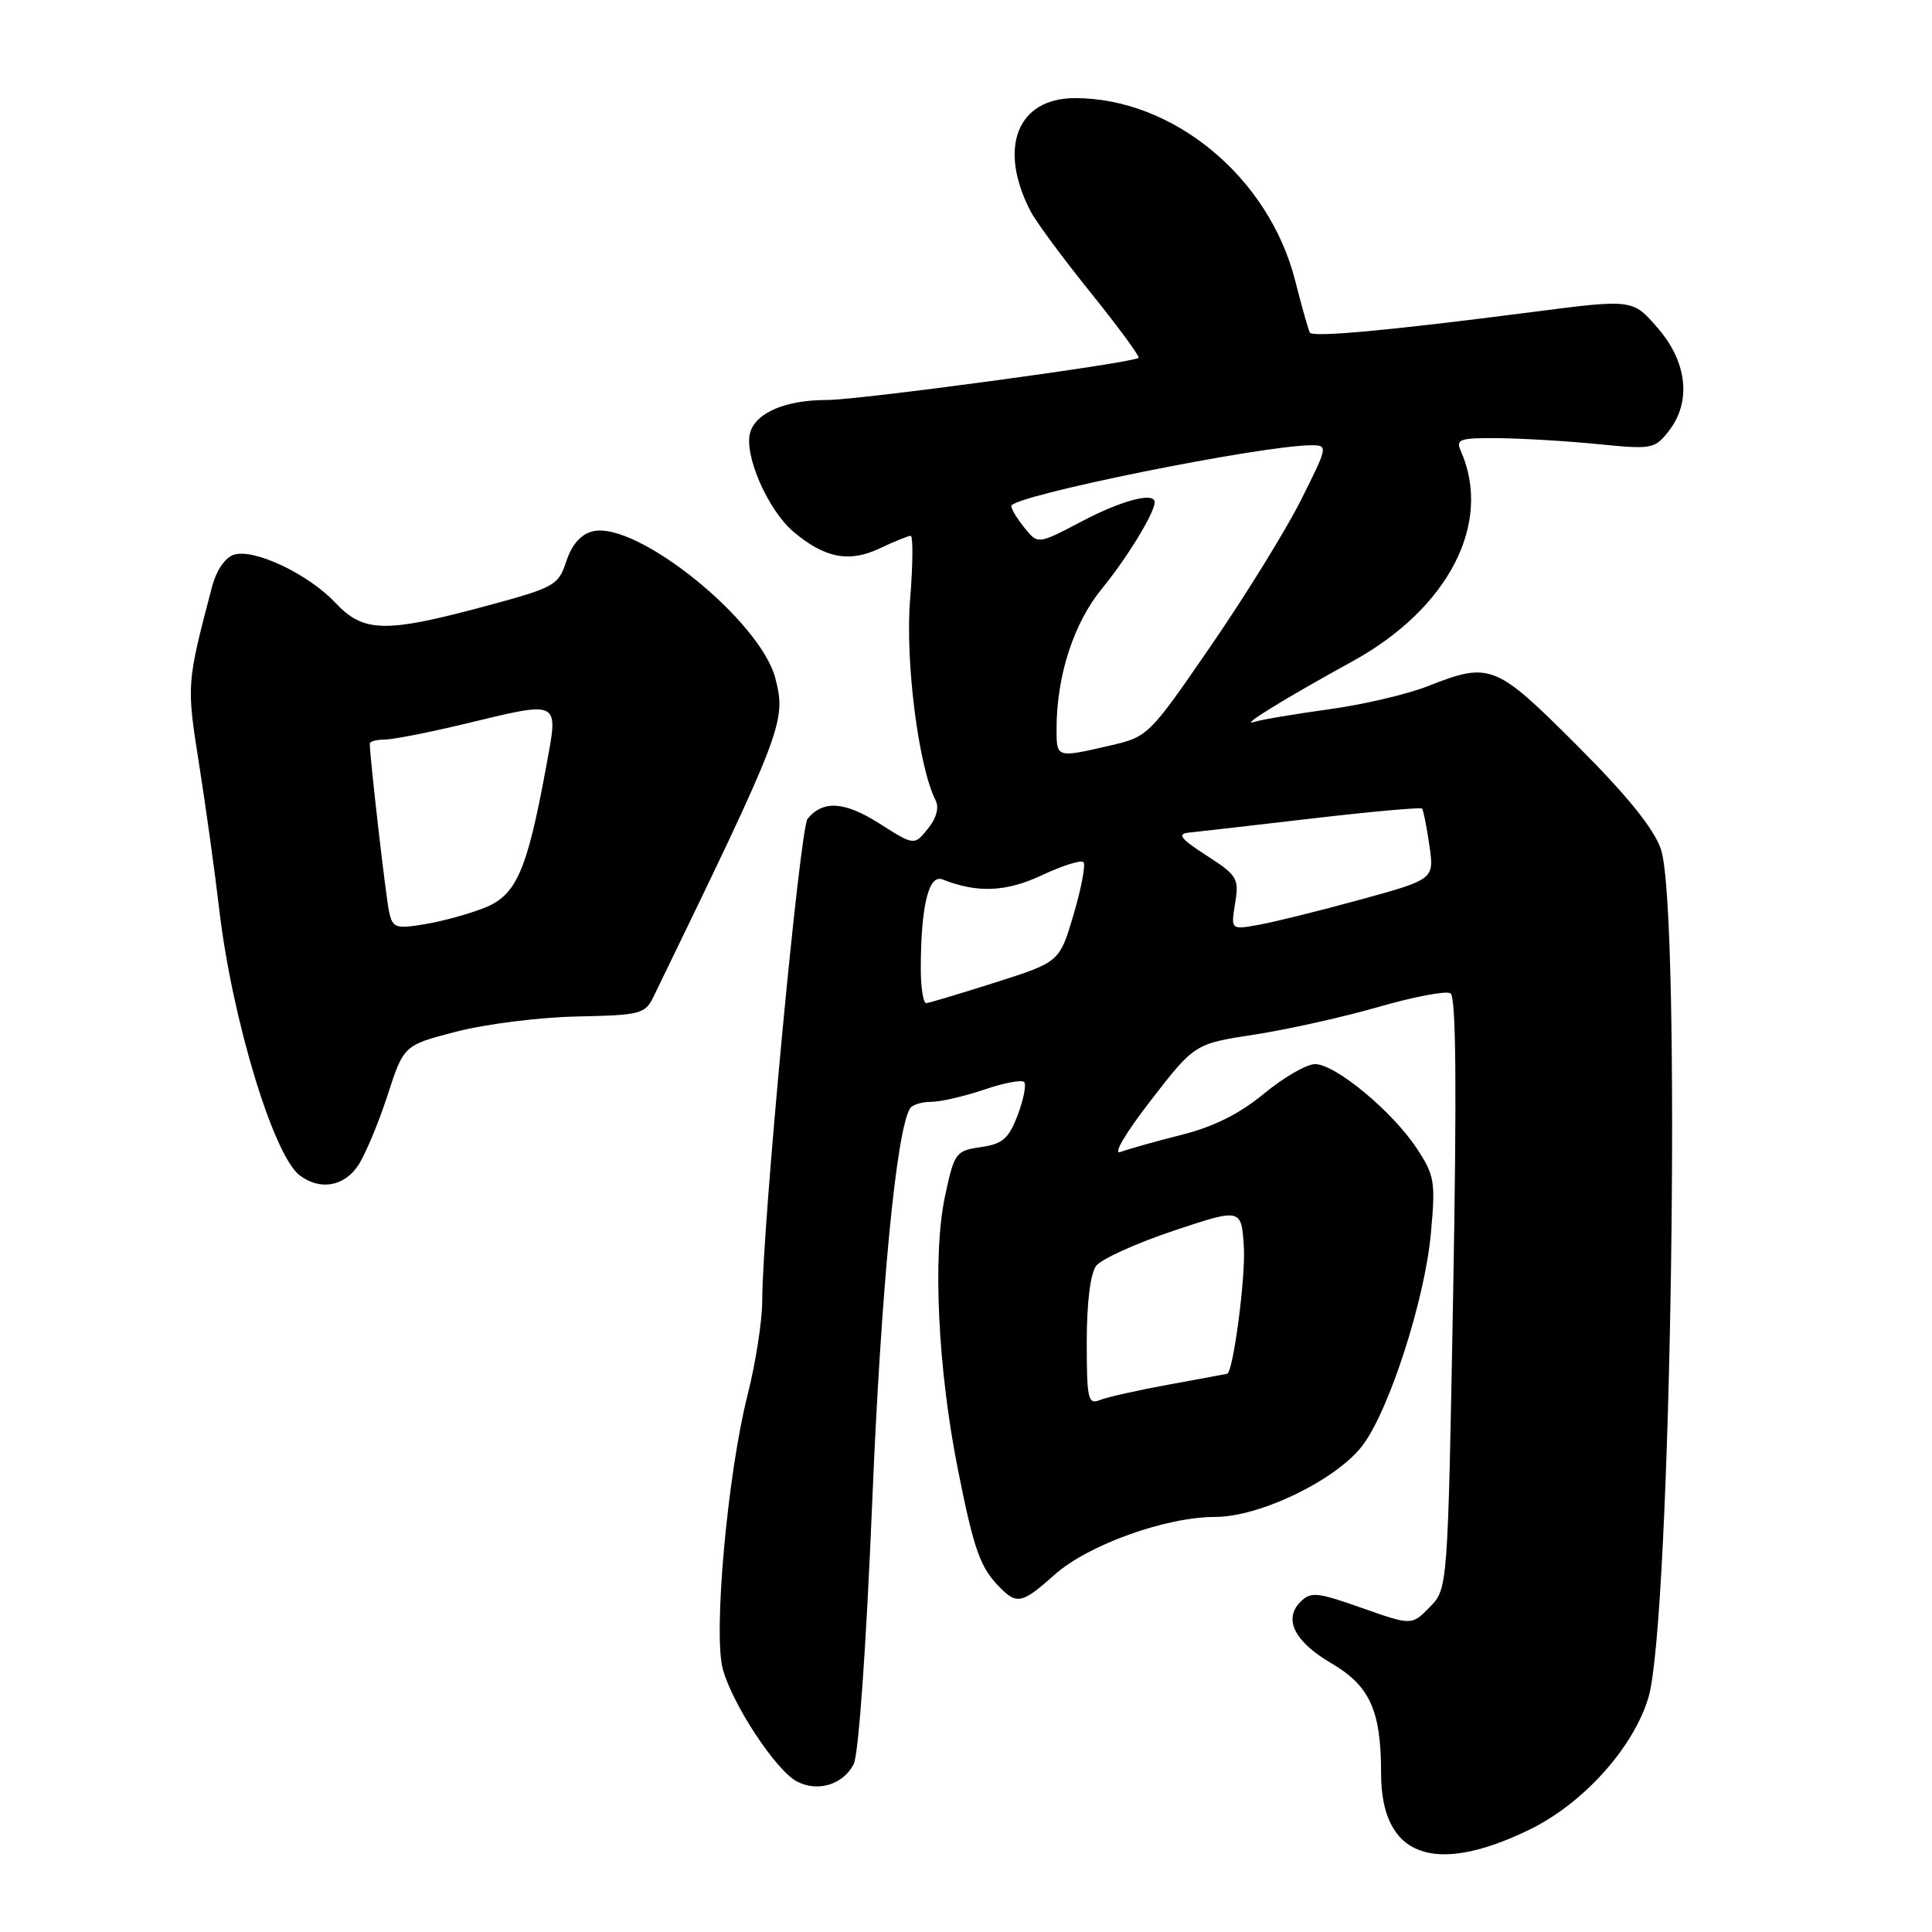 <?xml version="1.0" encoding="UTF-8" standalone="no"?>
<!DOCTYPE svg PUBLIC "-//W3C//DTD SVG 1.1//EN" "http://www.w3.org/Graphics/SVG/1.1/DTD/svg11.dtd" >
<svg xmlns="http://www.w3.org/2000/svg" xmlns:xlink="http://www.w3.org/1999/xlink" version="1.1" viewBox="0 0 256 256">
 <g >
 <path fill="currentColor"
d=" M 202.62 242.46 C 209.77 239.00 216.45 231.58 218.43 224.91 C 221.46 214.73 222.83 120.48 220.07 112.50 C 219.13 109.77 215.59 105.40 208.94 98.75 C 198.15 87.96 197.44 87.67 189.17 90.93 C 186.47 92.00 180.57 93.37 176.06 93.99 C 171.56 94.61 167.11 95.36 166.18 95.66 C 164.13 96.32 170.15 92.61 179.19 87.64 C 191.96 80.63 197.80 69.29 193.56 59.75 C 192.87 58.19 193.42 58.01 198.64 58.06 C 201.86 58.10 207.80 58.45 211.84 58.86 C 218.84 59.56 219.26 59.48 221.09 57.16 C 224.14 53.28 223.60 48.02 219.67 43.48 C 216.34 39.62 216.34 39.62 202.92 41.36 C 184.11 43.79 173.95 44.73 173.56 44.07 C 173.37 43.75 172.50 40.65 171.61 37.16 C 168.13 23.48 155.47 13.00 142.45 13.00 C 134.78 13.00 132.20 19.58 136.56 28.00 C 137.27 29.38 140.86 34.24 144.54 38.80 C 148.22 43.37 151.06 47.25 150.86 47.42 C 150.08 48.10 113.85 53.00 109.60 53.00 C 104.15 53.00 100.25 54.63 99.42 57.25 C 98.50 60.15 101.73 67.59 105.15 70.47 C 109.32 73.98 112.55 74.59 116.64 72.63 C 118.53 71.74 120.34 71.00 120.67 71.00 C 121.00 71.00 120.97 74.82 120.59 79.49 C 119.93 87.63 121.71 101.61 123.97 106.04 C 124.46 107.01 124.09 108.41 122.95 109.81 C 121.14 112.05 121.14 112.05 116.54 109.13 C 111.92 106.19 109.07 106.00 107.01 108.49 C 105.98 109.73 101.01 162.62 101.00 172.33 C 101.00 174.99 100.13 180.62 99.06 184.83 C 96.40 195.31 94.49 216.50 95.78 221.18 C 97.08 225.89 102.79 234.55 105.57 236.04 C 108.31 237.50 111.66 236.51 113.11 233.79 C 113.76 232.57 114.77 218.37 115.57 199.11 C 116.74 170.85 118.76 149.81 120.59 146.86 C 120.88 146.39 122.14 146.00 123.38 146.00 C 124.63 146.00 127.77 145.27 130.38 144.39 C 132.98 143.50 135.37 143.04 135.70 143.37 C 136.02 143.69 135.64 145.65 134.86 147.73 C 133.65 150.89 132.86 151.58 129.96 152.00 C 126.64 152.48 126.45 152.73 125.22 158.50 C 123.55 166.29 124.27 181.44 126.95 194.83 C 129.09 205.53 129.89 207.75 132.56 210.42 C 134.77 212.63 135.49 212.45 139.75 208.65 C 144.18 204.70 154.46 201.00 161.03 201.00 C 166.95 201.00 177.06 196.10 180.53 191.55 C 184.06 186.92 188.81 172.20 189.60 163.42 C 190.23 156.55 190.09 155.73 187.70 152.13 C 184.46 147.23 176.93 141.00 174.26 141.00 C 173.13 141.00 170.09 142.76 167.49 144.91 C 164.24 147.59 160.81 149.31 156.53 150.38 C 153.11 151.24 149.49 152.26 148.48 152.64 C 147.42 153.05 149.08 150.22 152.48 145.82 C 158.30 138.30 158.30 138.30 166.29 137.08 C 170.69 136.40 178.07 134.75 182.71 133.41 C 187.35 132.07 191.62 131.26 192.20 131.62 C 192.94 132.08 193.04 144.20 192.55 171.39 C 191.84 210.50 191.84 210.50 189.45 212.95 C 187.06 215.39 187.06 215.39 180.45 213.06 C 174.53 210.97 173.69 210.88 172.32 212.25 C 170.02 214.55 171.52 217.53 176.44 220.41 C 181.52 223.39 183.00 226.67 183.00 234.96 C 183.00 245.97 189.92 248.61 202.62 242.46 Z  M 47.48 154.39 C 48.42 152.95 50.16 148.79 51.35 145.14 C 53.50 138.50 53.50 138.50 60.50 136.69 C 64.35 135.69 71.53 134.79 76.46 134.69 C 84.94 134.51 85.48 134.37 86.63 132.00 C 103.79 96.65 104.19 95.60 102.75 89.92 C 100.80 82.24 84.30 68.95 78.52 70.41 C 76.97 70.79 75.77 72.16 75.04 74.37 C 73.98 77.59 73.53 77.84 64.13 80.37 C 51.03 83.89 48.14 83.82 44.44 79.87 C 40.87 76.07 33.66 72.65 31.00 73.50 C 29.82 73.87 28.66 75.59 28.08 77.81 C 24.72 90.59 24.71 90.72 26.38 101.26 C 27.27 106.89 28.47 115.55 29.05 120.50 C 30.74 134.98 36.23 153.12 39.72 155.75 C 42.42 157.78 45.63 157.22 47.48 154.39 Z  M 144.00 177.80 C 144.00 172.61 144.48 168.75 145.25 167.73 C 145.94 166.83 150.55 164.74 155.50 163.08 C 164.50 160.08 164.50 160.08 164.82 165.29 C 165.06 169.22 163.41 181.79 162.61 182.03 C 162.55 182.05 159.12 182.69 155.00 183.44 C 150.88 184.19 146.71 185.12 145.75 185.51 C 144.17 186.15 144.00 185.41 144.00 177.80 Z  M 122.01 128.25 C 122.03 119.99 123.06 115.81 124.89 116.53 C 129.51 118.36 133.30 118.20 138.06 115.97 C 140.77 114.70 143.25 113.92 143.56 114.23 C 143.88 114.54 143.29 117.65 142.27 121.13 C 140.40 127.47 140.40 127.47 131.95 130.16 C 127.30 131.64 123.16 132.88 122.75 132.92 C 122.34 132.97 122.00 130.86 122.01 128.25 Z  M 163.66 119.69 C 164.20 116.40 163.95 115.99 159.87 113.36 C 156.45 111.15 155.93 110.49 157.50 110.33 C 158.60 110.22 165.94 109.38 173.81 108.46 C 181.68 107.54 188.26 106.95 188.43 107.14 C 188.60 107.34 189.04 109.53 189.40 112.01 C 190.05 116.51 190.05 116.51 180.27 119.20 C 174.90 120.67 168.83 122.18 166.80 122.54 C 163.09 123.21 163.09 123.21 163.66 119.69 Z  M 140.00 96.58 C 140.00 89.56 142.26 82.58 146.01 78.00 C 149.35 73.92 153.00 67.94 153.00 66.55 C 153.00 65.15 148.68 66.28 143.37 69.07 C 137.53 72.14 137.53 72.14 135.77 69.96 C 134.79 68.76 134.00 67.45 134.00 67.05 C 134.00 65.71 167.09 59.02 173.76 59.00 C 175.99 59.00 175.96 59.13 172.39 66.25 C 170.39 70.24 165.02 78.93 160.46 85.56 C 152.22 97.54 152.13 97.63 147.01 98.81 C 139.97 100.43 140.00 100.44 140.00 96.58 Z  M 51.56 120.83 C 51.13 118.91 49.00 100.35 49.00 98.54 C 49.00 98.24 49.87 98.00 50.94 98.00 C 52.00 98.00 56.61 97.10 61.19 96.01 C 74.51 92.81 74.02 92.57 72.34 101.75 C 69.83 115.38 68.41 118.62 64.20 120.29 C 62.16 121.10 58.61 122.08 56.29 122.46 C 52.43 123.10 52.04 122.97 51.56 120.83 Z "/>
</g>
</svg>